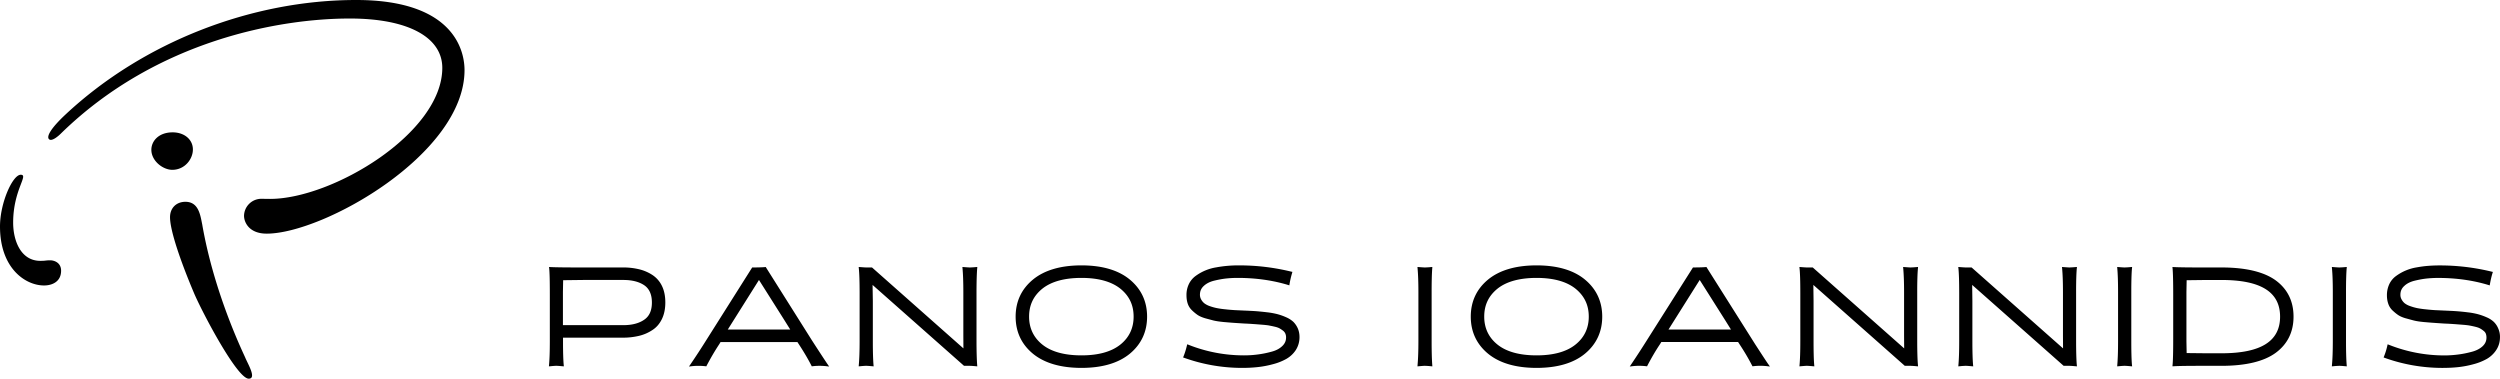 <svg class="logo-svg" xmlns="http://www.w3.org/2000/svg" width="259.576" preserveAspectRatio="xMinYMin meet" viewBox="0 0 259.576 39.318"><path class="path trans" d="M36.987 0C26.139 0 14.885 4.354 6.834 11.86c-1.659 1.548-2.028 2.36-1.729 2.606.303.252 1.016-.4 1.198-.582C16.31 4.088 29.211 1.923 36.317 1.923c6.173 0 9.607 2.011 9.607 5.122 0 6.787-11.429 13.607-17.879 13.607-.157 0-.341-.003-.511-.006-.142-.001-.27-.004-.362-.004a1.8 1.8 0 0 0-1.834 1.765c0 .641.493 1.852 2.356 1.852 5.863 0 20.538-8.258 20.538-16.98C48.233 5.569 47.421 0 36.987 0zM5.218 27.028c-.244 0-.35.013-.463.025-.117.016-.24.031-.572.031-2.004 0-2.817-2.068-2.817-3.966 0-3.424 1.655-4.974.787-4.974C1.314 18.146 0 21.06 0 23.515c0 4.346 2.64 6.125 4.573 6.125.857 0 1.771-.402 1.771-1.53 0-.858-.737-1.082-1.126-1.082z"></path><path class="path trans" d="M20.028 15.518c0-1.03-.885-1.776-2.104-1.776-1.45 0-2.208.908-2.208 1.809 0 1.153 1.192 2.082 2.178 2.082 1.276-.001 2.134-1.095 2.134-2.115zM25.463 37.129c-.381-.849-3.253-6.821-4.467-13.83-.195-.95-.367-2.346-1.742-2.346-.954 0-1.6.653-1.6 1.6 0 1.409 1.126 4.67 2.546 8.008.961 2.184 4.447 8.757 5.623 8.757.827 0-.033-1.433-.353-2.167a.04.04 0 0 0-.007-.022zM67.732 28.546a4.384 4.384 0 0 0-1.39-.591 7.009 7.009 0 0 0-1.664-.185h-4.62c-1.444 0-2.427-.015-2.919-.041l-.133-.01.017.135c.046.443.066 1.312.066 2.74v4.822c0 1.062-.027 1.875-.083 2.485l-.01.136.135-.008c.316-.033.54-.047.63-.047.1 0 .318.014.649.047l.136.008-.014-.137c-.048-.514-.073-1.324-.073-2.483v-.357h6.22a7.12 7.12 0 0 0 1.674-.19 4.272 4.272 0 0 0 1.387-.603c.423-.272.746-.647.99-1.147.233-.484.351-1.059.351-1.712 0-.666-.117-1.242-.351-1.719a2.814 2.814 0 0 0-.998-1.143zm-.841 4.648c-.535.374-1.263.566-2.159.566h-6.283v-3.449l.023-1.217 2.06-.025h4.2c.907 0 1.635.19 2.174.558.518.361.781.959.781 1.782 0 .833-.26 1.419-.796 1.785zM84.295 35.327l-4.752-7.544-.035-.06-.071.009c-.278.024-.709.039-1.277.039h-.06l-4.764 7.542a73.432 73.432 0 0 1-1.655 2.532l-.146.212.251-.03a6.47 6.47 0 0 1 1.472 0l.077.009.037-.069c.42-.799.854-1.542 1.294-2.205l.151-.247h7.979l.154.237c.518.79.945 1.516 1.302 2.215l.037.069.079-.009c.493-.06.98-.056 1.473 0l.25.03-.145-.212c-.205-.294-.776-1.165-1.651-2.518zm-8.73-1.11l3.24-5.148 2.626 4.155.62.993h-6.486zM101.464 27.853l.01-.134-.132.011a8.276 8.276 0 0 1-.632.041c-.101 0-.316-.015-.65-.041l-.132-.011.01.134c.058.636.086 1.464.086 2.47v4.538l.008 1.312-9.46-8.375-.034-.027h-.581c-.108 0-.332-.015-.664-.041l-.137-.011.015.136c.055.523.083 1.404.083 2.612v4.95c0 1.007-.028 1.845-.085 2.485l-.01.136.136-.01c.338-.033.543-.045.635-.045.1 0 .332.014.645.045l.135.01-.012-.136c-.046-.539-.071-1.375-.071-2.485v-4.155l-.027-1.677 9.462 8.368.03.031h.604c.12 0 .334.014.64.043l.136.012-.01-.136c-.045-.552-.07-1.455-.07-2.613v-4.967c.002-1.074.026-1.927.072-2.47zM112.291 27.554c-2.153 0-3.852.497-5.044 1.479-1.189.983-1.793 2.277-1.793 3.843 0 1.567.604 2.864 1.793 3.847 1.193.978 2.891 1.475 5.044 1.475 2.148 0 3.838-.497 5.025-1.477 1.185-.986 1.787-2.277 1.787-3.845 0-1.565-.602-2.858-1.787-3.843-1.184-.982-2.877-1.479-5.025-1.479zm4.031 8.229c-.926.739-2.279 1.115-4.031 1.115-1.766 0-3.131-.376-4.056-1.115-.918-.733-1.384-1.715-1.384-2.906 0-1.202.453-2.157 1.384-2.909.932-.738 2.293-1.113 4.056-1.113 1.744 0 3.1.375 4.031 1.113.931.752 1.382 1.702 1.382 2.909 0 1.193-.465 2.173-1.382 2.906zM134.291 33.419a2.673 2.673 0 0 0-.747-.476 5.837 5.837 0 0 0-.882-.317 7.868 7.868 0 0 0-1.081-.199c-.473-.056-.836-.09-1.138-.116a46.863 46.863 0 0 0-1.209-.063l-1.027-.047c-.298-.021-.624-.043-.95-.082a8.948 8.948 0 0 1-.896-.126 5.283 5.283 0 0 1-.731-.201 2.032 2.032 0 0 1-.567-.288 1.299 1.299 0 0 1-.338-.396.984.984 0 0 1-.134-.514c0-.362.132-.661.399-.905.281-.261.639-.44 1.097-.551.458-.11.873-.185 1.27-.226.366-.037.749-.057 1.142-.057 1.88 0 3.646.248 5.249.735l.124.04.02-.13c.061-.367.147-.745.266-1.153l.033-.119-.117-.023a22.63 22.63 0 0 0-5.405-.65 12.738 12.738 0 0 0-2.384.205 4.956 4.956 0 0 0-2.138.889 2.244 2.244 0 0 0-.706.847 2.591 2.591 0 0 0-.248 1.161c0 .324.042.606.125.856.085.263.231.496.432.692.162.161.35.321.574.481.201.139.471.259.825.364.329.088.62.167.871.232.254.059.589.11 1.027.153.43.037.774.067 1.031.084.259.02.616.04 1.086.071.416.018.732.037.935.053.208.012.49.035.84.063.352.026.605.055.771.079.157.033.373.072.625.131.23.05.412.115.527.182.13.074.249.154.363.243a.764.764 0 0 1 .236.305 1 1 0 0 1 .072.399c0 .355-.139.656-.423.913-.295.271-.67.459-1.157.578-.471.127-.94.22-1.424.277-.455.06-.91.085-1.392.085a15.54 15.54 0 0 1-5.744-1.104l-.123-.047-.031.123c-.1.427-.217.794-.352 1.132l-.048.11.113.04a17.874 17.874 0 0 0 5.998 1.047c.555 0 1.1-.024 1.621-.082a9.929 9.929 0 0 0 1.573-.295 5.848 5.848 0 0 0 1.409-.552c.409-.236.735-.538.992-.928.253-.401.383-.85.383-1.338 0-.327-.057-.629-.176-.903a2.273 2.273 0 0 0-.461-.682zM148.712 27.853l.008-.134-.133.011a8.013 8.013 0 0 1-.627.041c-.101 0-.312-.015-.652-.041l-.132-.011.01.134c.059.646.087 1.479.087 2.47v5.094c0 .992-.028 1.829-.088 2.485l-.009.136.137-.01c.335-.031.542-.045.633-.045a8.2 8.2 0 0 1 .642.045l.133.01-.008-.136c-.043-.531-.066-1.367-.066-2.485v-5.094c-.001-1.116.022-1.95.065-2.47zM159.544 27.554c-2.153 0-3.85.497-5.043 1.479-1.188.983-1.79 2.278-1.79 3.843 0 1.567.602 2.859 1.794 3.847 1.191.978 2.886 1.475 5.04 1.475 2.15 0 3.843-.497 5.026-1.477 1.186-.986 1.789-2.279 1.789-3.845 0-1.562-.603-2.858-1.789-3.843-1.181-.982-2.877-1.479-5.027-1.479zm4.033 8.229c-.924.739-2.28 1.115-4.033 1.115-1.764 0-3.129-.376-4.053-1.115-.917-.733-1.383-1.713-1.383-2.906 0-1.207.454-2.157 1.383-2.909.93-.738 2.293-1.113 4.053-1.113 1.747 0 3.103.375 4.033 1.113.931.752 1.386 1.707 1.386 2.909 0 1.191-.465 2.173-1.386 2.906zM182.261 35.777l-5.046-7.995-.034-.06-.073.009c-.278.024-.706.039-1.269.039h-.057l-4.775 7.542a90.81 90.81 0 0 1-1.649 2.534l-.141.209.249-.03c.475-.056.954-.06 1.468 0l.081.009.034-.069c.443-.849.867-1.569 1.294-2.205l.152-.247h7.973l.152.237c.488.734.927 1.479 1.305 2.215l.04.069.077-.009c.485-.06.951-.06 1.476 0l.253.03-.148-.212c-.182-.248-.625-.933-1.362-2.066zm-9.021-1.56l3.242-5.148 2.628 4.155.619.993h-6.489zM199.141 27.855l.011-.136-.135.011a9.773 9.773 0 0 1-.636.041c-.1 0-.328-.018-.644-.041l-.135-.011.011.136c.057.627.088 1.456.088 2.468v4.538l.01 1.312-9.462-8.375-.031-.027h-.586c-.114 0-.331-.015-.661-.041l-.138-.011.015.136c.053.495.079 1.324.079 2.612v4.95c0 1.076-.026 1.889-.08 2.485l-.011.136.135-.01c.406-.036.566-.045.631-.045.1 0 .313.014.646.045l.136.01-.013-.138c-.048-.521-.069-1.361-.069-2.483v-4.155l-.021-1.679 9.46 8.37.031.031h.595c.122 0 .339.014.65.044l.135.011-.011-.138c-.051-.534-.076-1.414-.076-2.611v-4.967c-.001-1.112.025-1.942.076-2.468zM215.636 27.855l.014-.136-.139.011a10.12 10.12 0 0 1-.633.041c-.099 0-.329-.018-.646-.041l-.133-.011.011.136c.059.627.089 1.456.089 2.468v4.538l.009 1.312-9.463-8.375-.034-.027h-.583c-.116 0-.336-.015-.661-.041l-.139-.011.016.136c.054.499.081 1.352.081 2.612v4.95c0 1.061-.026 1.875-.081 2.485l-.011.136.135-.01a8.21 8.21 0 0 1 .627-.045c.103 0 .312.014.649.045l.137.01-.015-.138c-.047-.521-.073-1.361-.073-2.483v-4.155l-.021-1.679 9.463 8.37.034.031h.596c.118 0 .33.014.646.044l.139.011-.014-.138c-.049-.534-.073-1.414-.073-2.611v-4.967c-.001-1.112.024-1.942.073-2.468zM221.364 27.855l.016-.136-.137.011a9.79 9.79 0 0 1-.637.041c-.101 0-.318-.015-.643-.041l-.135-.011.01.134c.054.602.081 1.408.081 2.47v5.094c0 1.061-.027 1.875-.081 2.485l-.01.136.135-.01c.315-.031.542-.045.633-.045.101 0 .312.014.646.045l.137.01-.016-.138c-.049-.521-.07-1.361-.07-2.483v-5.094c.001-1.124.022-1.957.071-2.468zM236.286 29.111c-1.229-.89-3.122-1.34-5.633-1.34h-2.036c-1.449 0-2.432-.015-2.918-.041l-.133-.009.012.134c.044.461.067 1.356.067 2.74v4.562c0 1.368-.022 2.294-.067 2.744l-.012.132.133-.004c.486-.031 1.469-.045 2.918-.045h2.036c2.516 0 4.413-.454 5.633-1.349 1.229-.905 1.852-2.17 1.852-3.758 0-1.598-.623-2.864-1.852-3.766zm-5.633 7.57h-1.551l-2.061-.022-.023-1.214v-5.132l.023-1.217 2.061-.026h1.551c4.095 0 6.089 1.248 6.089 3.808 0 2.557-1.994 3.803-6.089 3.803zM243.657 27.853l.01-.134-.134.011a8.147 8.147 0 0 1-.631.041c-.1 0-.319-.015-.65-.041l-.134-.011.01.136c.061.627.089 1.456.089 2.468v5.094c0 1.014-.028 1.851-.089 2.483l-.01.138.135-.01a8.9 8.9 0 0 1 .638-.045c.098 0 .332.014.643.045l.134.01-.01-.136c-.047-.552-.07-1.412-.07-2.485v-5.094c-.001-1.074.022-1.927.069-2.47zM259.39 34.102a2.039 2.039 0 0 0-.458-.682 2.53 2.53 0 0 0-.748-.476 6.085 6.085 0 0 0-.889-.318 7.453 7.453 0 0 0-1.076-.198 22.859 22.859 0 0 0-1.126-.114c-.326-.023-.73-.044-1.222-.065-.416-.017-.758-.036-1.024-.046a18.3 18.3 0 0 1-.95-.082 9.358 9.358 0 0 1-.896-.125 5.156 5.156 0 0 1-.721-.202 1.99 1.99 0 0 1-.575-.286 1.324 1.324 0 0 1-.335-.397.952.952 0 0 1-.135-.514c0-.362.131-.662.401-.905.267-.255.634-.439 1.096-.551.44-.105.867-.185 1.267-.226.361-.036.747-.057 1.139-.057 1.885 0 3.649.249 5.244.736l.123.04.025-.13c.075-.424.162-.803.269-1.154l.038-.115-.121-.028a22.662 22.662 0 0 0-5.401-.648c-.384 0-.767.012-1.175.044-.375.027-.782.081-1.21.158a5 5 0 0 0-2.138.89 2.206 2.206 0 0 0-.71.852 2.678 2.678 0 0 0-.246 1.156c0 .307.043.595.131.857.086.267.229.499.425.693.188.178.375.338.576.477.198.14.465.261.821.365l.041.009c.318.088.591.165.834.225.254.063.59.113 1.024.154.434.037.773.067 1.032.082.255.021.615.042 1.082.074.426.017.735.035.944.052.209.012.476.035.832.062.349.027.605.053.778.081.223.04.422.082.627.131.222.051.398.112.522.18.141.08.26.161.364.249a.697.697 0 0 1 .235.297c.044.117.067.249.067.401 0 .36-.135.659-.416.915-.285.26-.675.457-1.155.576-.477.127-.941.22-1.426.277a10.84 10.84 0 0 1-1.39.087c-1.966 0-3.9-.374-5.748-1.106l-.126-.048-.029.128a7.032 7.032 0 0 1-.346 1.128l-.044.107.109.043a17.762 17.762 0 0 0 6.001 1.045c.546 0 1.091-.022 1.61-.078a10.007 10.007 0 0 0 1.583-.298 5.89 5.89 0 0 0 1.399-.55 2.89 2.89 0 0 0 .99-.929c.261-.396.391-.847.391-1.337a2.106 2.106 0 0 0-.184-.906z"></path></svg>